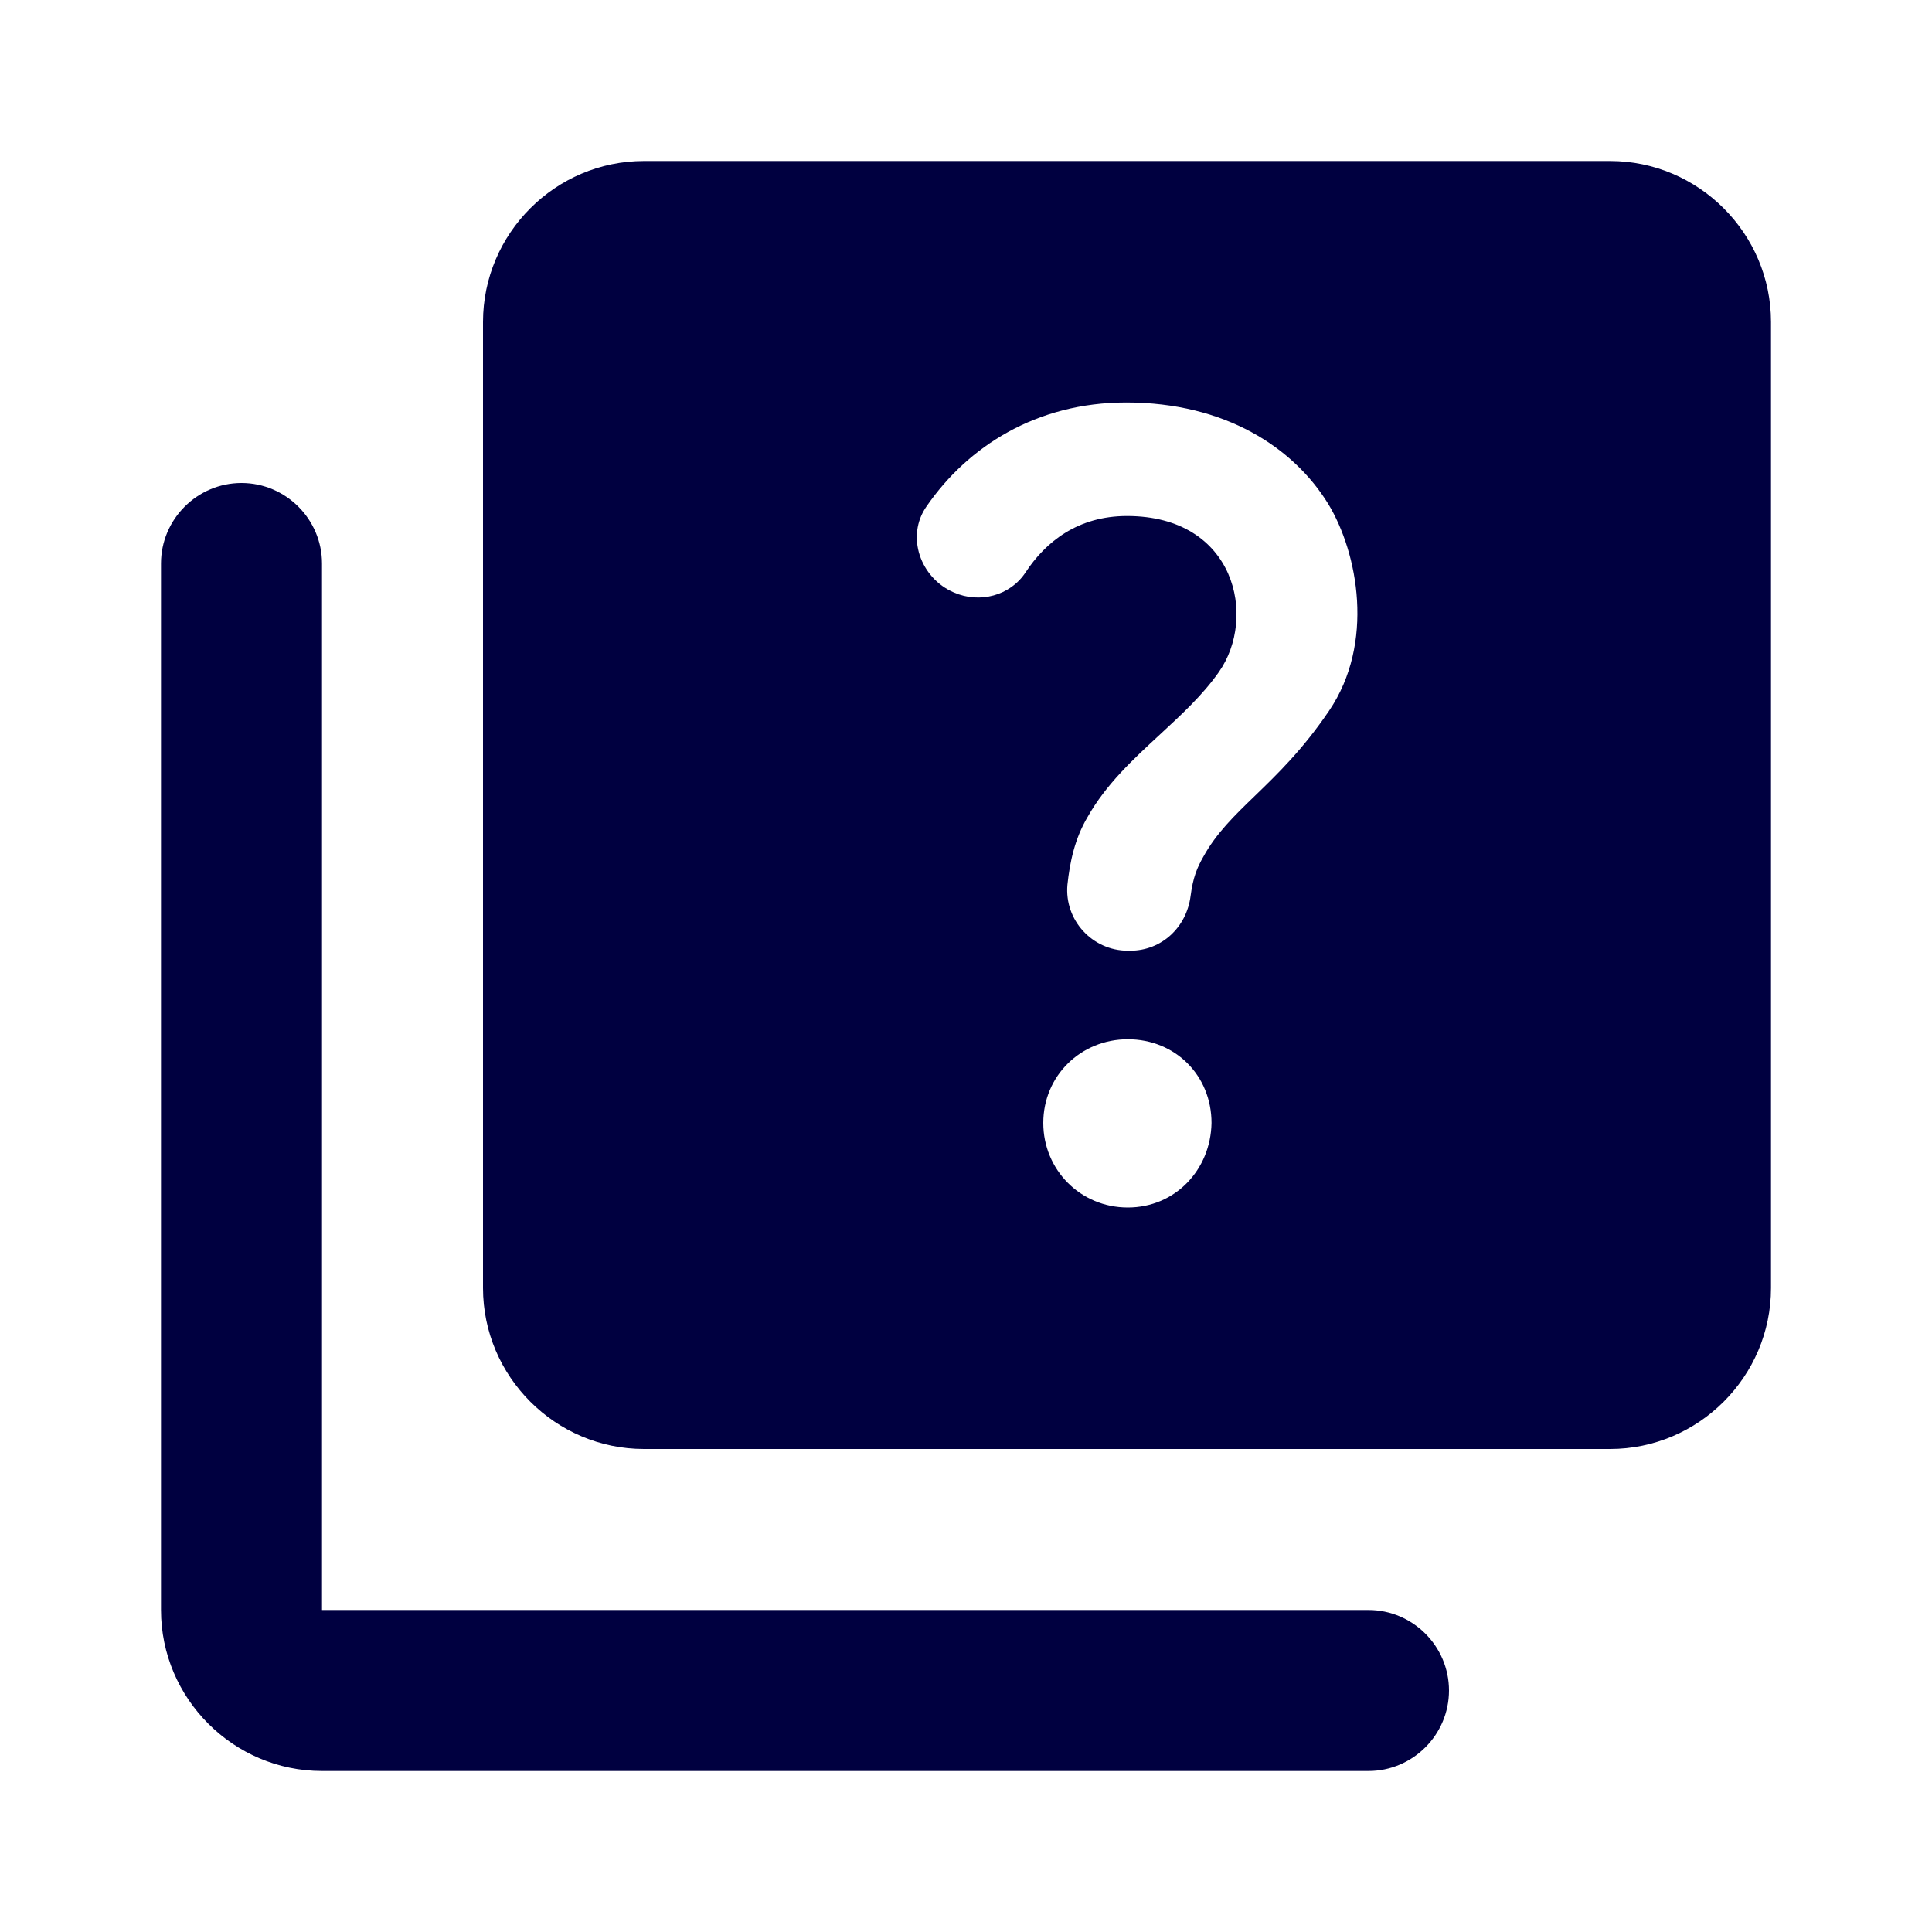 <svg width="72" height="72" viewBox="0 0 72 72" fill="none" xmlns="http://www.w3.org/2000/svg">
<g id="quiz_black_24dp">
<g id="Group">
<path id="Path" d="M51 60H12V21C12 19.35 10.65 18 9 18C7.35 18 6 19.35 6 21V60C6 63.3 8.7 66 12 66H51C52.65 66 54 64.65 54 63C54 61.35 52.65 60 51 60Z" fill="#000040"/>
<path id="Shape" fill-rule="evenodd" clip-rule="evenodd" d="M60 6H24C20.7 6 18 8.7 18 12V48C18 51.3 20.7 54 24 54H60C63.3 54 66 51.3 66 48V12C66 8.7 63.3 6 60 6ZM42.03 45C40.26 45 38.88 43.59 38.88 41.85C38.88 40.08 40.29 38.73 42.03 38.73C43.8 38.73 45.15 40.08 45.15 41.85C45.12 43.59 43.8 45 42.03 45ZM46.772 29.654C47.601 28.852 48.554 27.931 49.53 26.49C51.24 23.97 50.61 20.61 49.5 18.78C48.21 16.68 45.66 15 41.97 15C38.61 15 36.06 16.65 34.53 18.87C33.75 19.98 34.29 21.54 35.55 22.08C36.51 22.5 37.65 22.2 38.22 21.33C38.97 20.19 40.17 19.23 42 19.23C46.05 19.23 46.86 23.01 45.42 25.05C44.82 25.903 44.031 26.631 43.231 27.37C42.231 28.294 41.214 29.233 40.53 30.45C40.05 31.26 39.87 32.13 39.78 32.97C39.66 34.29 40.71 35.43 42.03 35.43H42.12C43.29 35.43 44.22 34.56 44.37 33.39C44.46 32.7 44.61 32.34 44.85 31.92C45.329 31.05 45.996 30.404 46.772 29.654Z" fill="#000040"/>
</g>
</g>
</svg>
